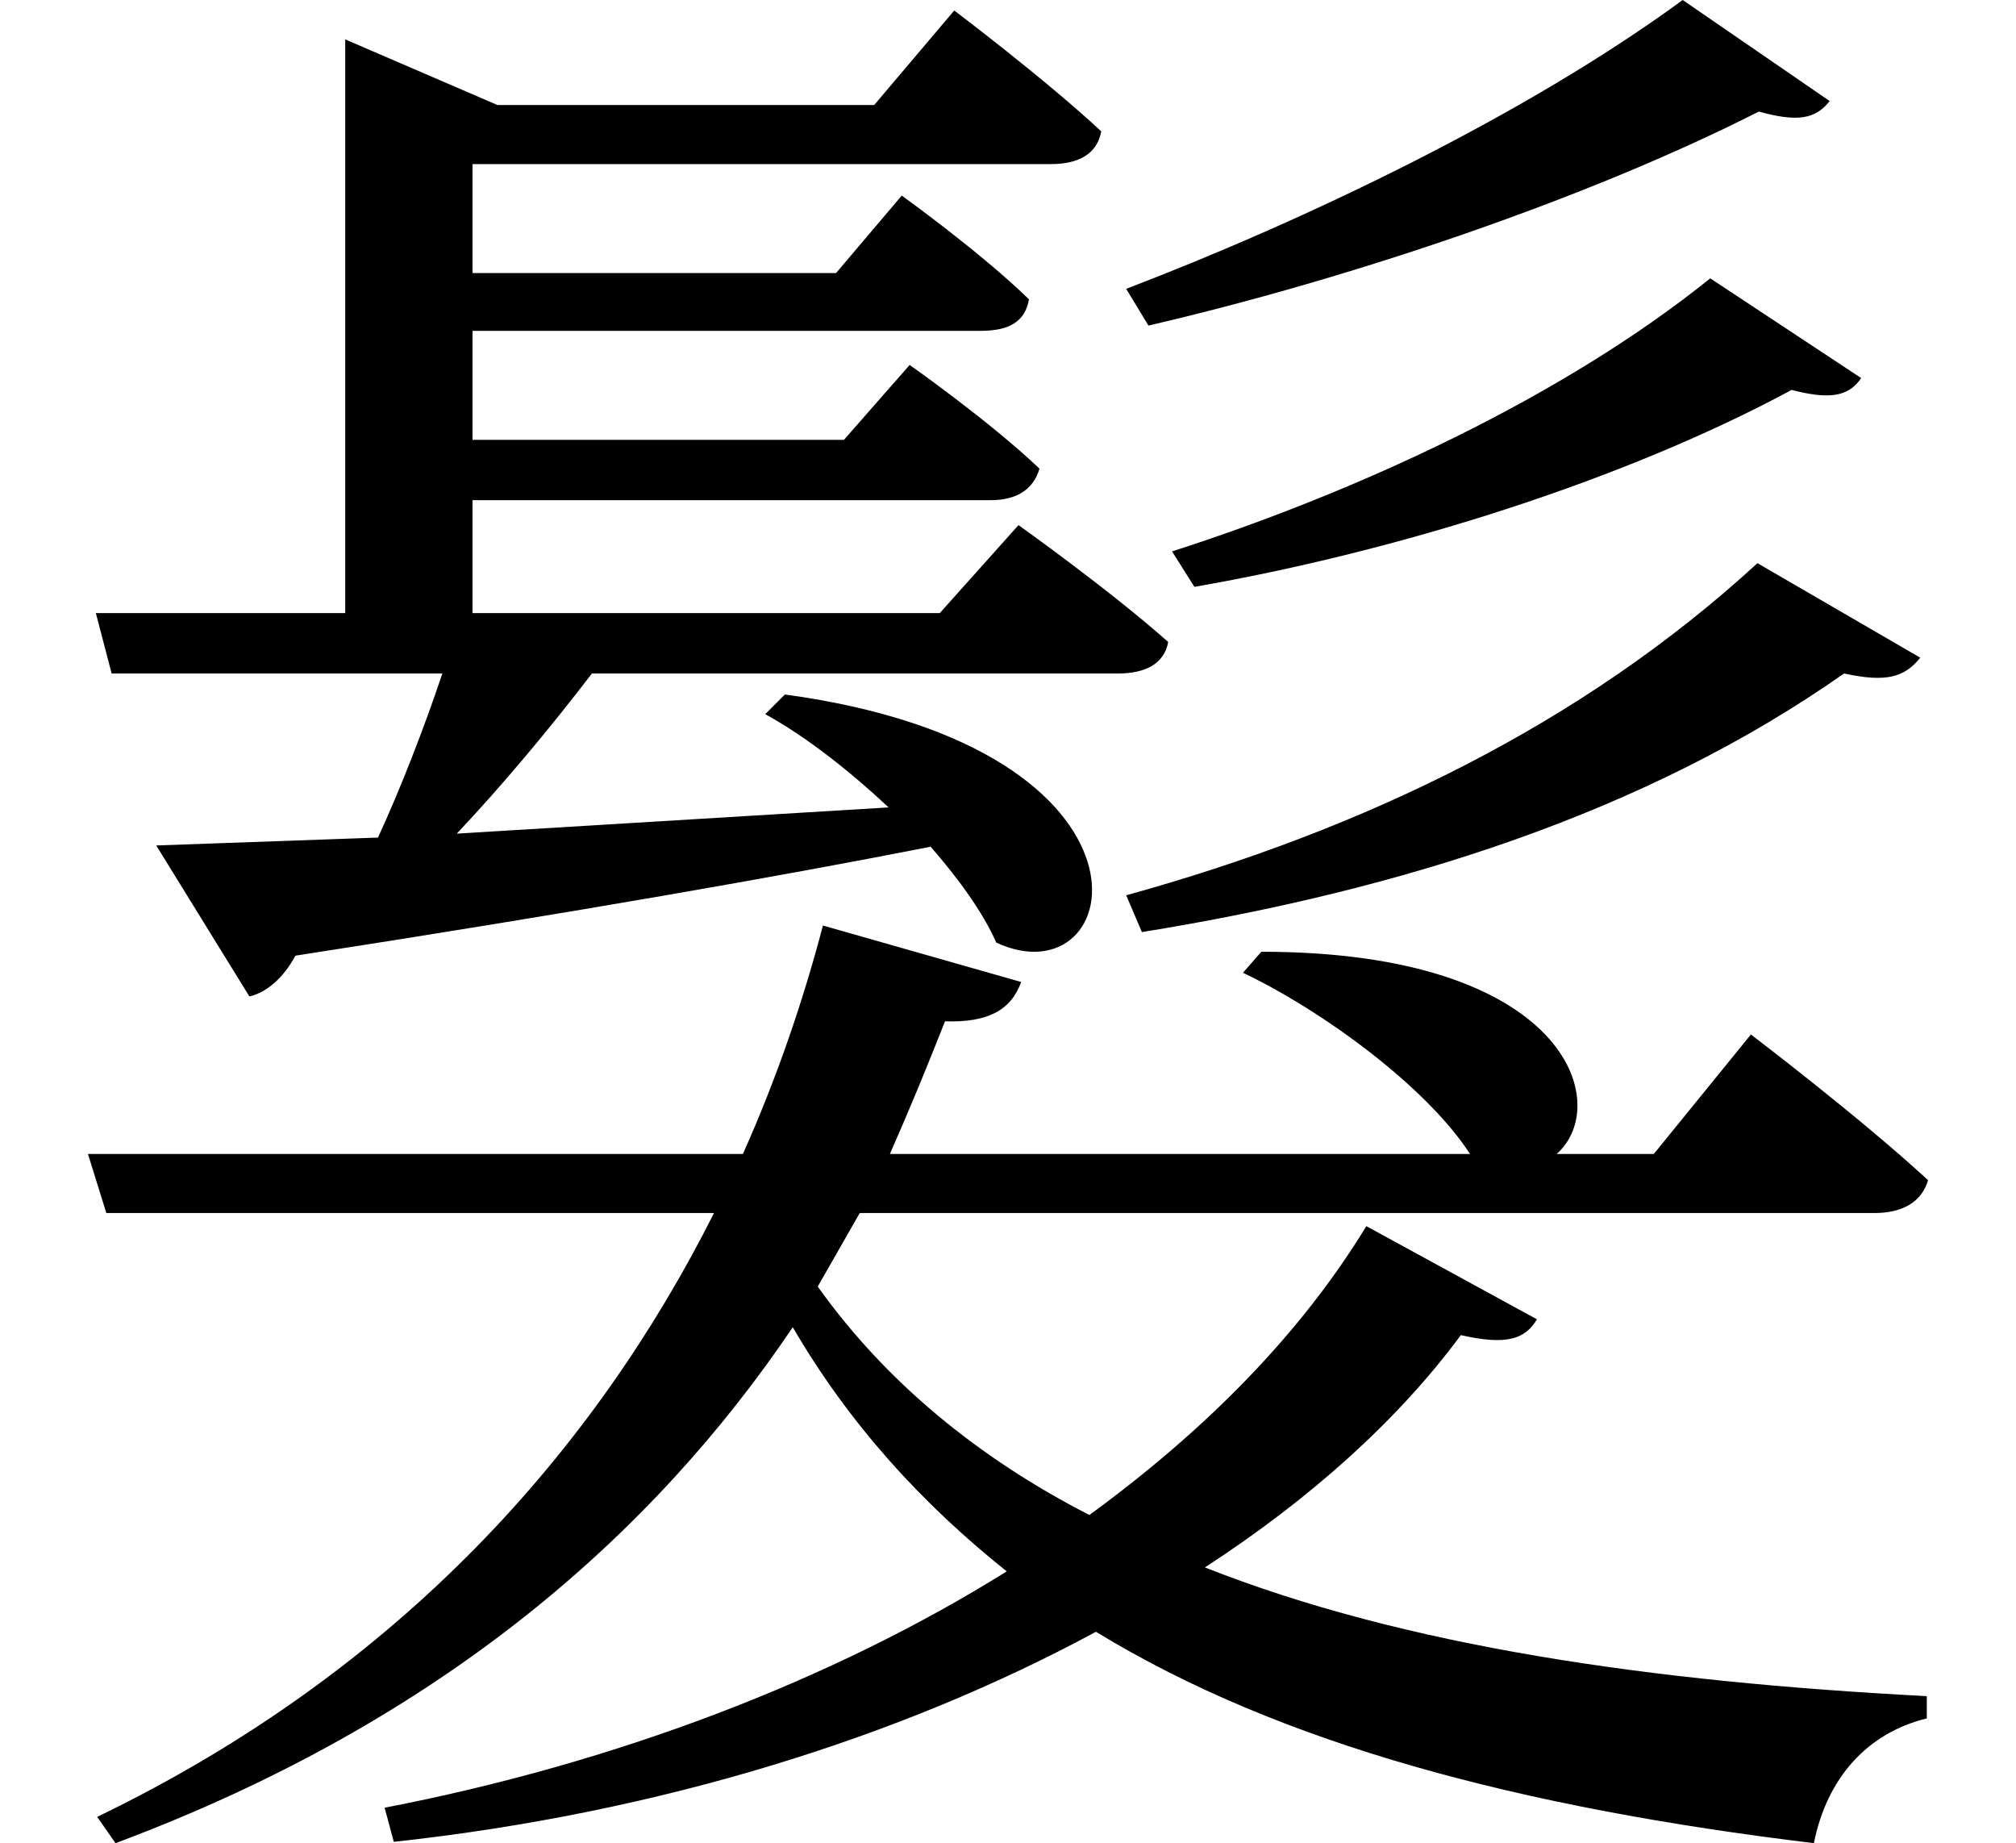 <svg height="21.938" viewBox="0 0 24 21.938" width="24" xmlns="http://www.w3.org/2000/svg">
<path d="M20.141,20.094 C18.266,18.719 15.641,17.469 13.516,16.656 L13.781,16.219 C16.203,16.781 19.016,17.734 21.047,18.766 C21.5,18.641 21.719,18.672 21.891,18.891 Z M20.469,16.781 C18.703,15.359 16.25,14.234 14.062,13.531 L14.328,13.109 C16.75,13.531 19.438,14.375 21.438,15.453 C21.859,15.344 22.109,15.359 22.266,15.594 Z M21.031,13.391 C18.938,11.469 16.344,10.219 13.516,9.438 L13.703,9 C16.797,9.5 19.703,10.422 22.062,12.078 C22.562,11.969 22.781,12.031 22.969,12.266 Z M16.375,5.5 C15.594,4.219 14.469,3.078 13.078,2.062 C11.766,2.734 10.656,3.641 9.844,4.781 L10.344,5.656 L22.422,5.656 C22.75,5.656 22.984,5.781 23.062,6.047 C22.25,6.797 20.953,7.781 20.953,7.781 L19.797,6.359 L18.641,6.359 C19.312,6.953 18.766,8.766 15.125,8.766 L14.906,8.516 C15.859,8.062 17.094,7.156 17.609,6.359 L10.703,6.359 C10.938,6.891 11.156,7.422 11.359,7.938 C11.859,7.922 12.141,8.062 12.266,8.406 L9.906,9.078 C9.672,8.188 9.359,7.266 8.953,6.359 L1.156,6.359 L1.375,5.656 L8.609,5.656 C7.203,2.859 4.891,0.219 1.266,-1.531 L1.484,-1.844 C5.375,-0.391 7.891,1.844 9.547,4.297 C10.219,3.141 11.094,2.188 12.094,1.391 C10.016,0.094 7.438,-0.891 4.688,-1.422 L4.797,-1.828 C7.969,-1.484 10.844,-0.578 13.156,0.672 C15.359,-0.672 18.219,-1.422 21.703,-1.844 C21.859,-1.062 22.344,-0.531 23.047,-0.359 L23.047,-0.094 C19.75,0.078 16.828,0.5 14.453,1.438 C15.703,2.25 16.75,3.188 17.5,4.203 C18.047,4.078 18.266,4.156 18.406,4.391 Z M9.453,11.828 L9.219,11.594 C9.703,11.328 10.219,10.922 10.688,10.484 L5.547,10.172 C6.078,10.734 6.641,11.406 7.156,12.078 L13.422,12.078 C13.734,12.078 13.969,12.188 14.016,12.453 C13.312,13.078 12.234,13.844 12.234,13.844 L11.297,12.797 L5.734,12.797 L5.734,14.141 L11.906,14.141 C12.188,14.141 12.406,14.25 12.484,14.516 C11.875,15.094 10.938,15.75 10.938,15.75 L10.156,14.859 L5.734,14.859 L5.734,16.156 L11.781,16.156 C12.125,16.156 12.312,16.266 12.359,16.531 C11.781,17.094 10.844,17.766 10.844,17.766 L10.062,16.844 L5.734,16.844 L5.734,18.141 L12.625,18.141 C12.953,18.141 13.172,18.266 13.219,18.531 C12.547,19.156 11.469,19.969 11.469,19.969 L10.516,18.844 L6.031,18.844 L4.219,19.625 L4.219,12.797 L1.25,12.797 L1.438,12.078 L5.375,12.078 C5.156,11.422 4.875,10.703 4.609,10.125 L1.969,10.031 L3.078,8.234 C3.281,8.281 3.484,8.453 3.625,8.719 C6.953,9.234 9.438,9.672 11.188,10.016 C11.516,9.641 11.812,9.234 11.969,8.875 C13.516,8.156 14.156,11.188 9.453,11.828 Z" transform="translate(-0.109, 20.094) scale(1, -1)"/>
</svg>